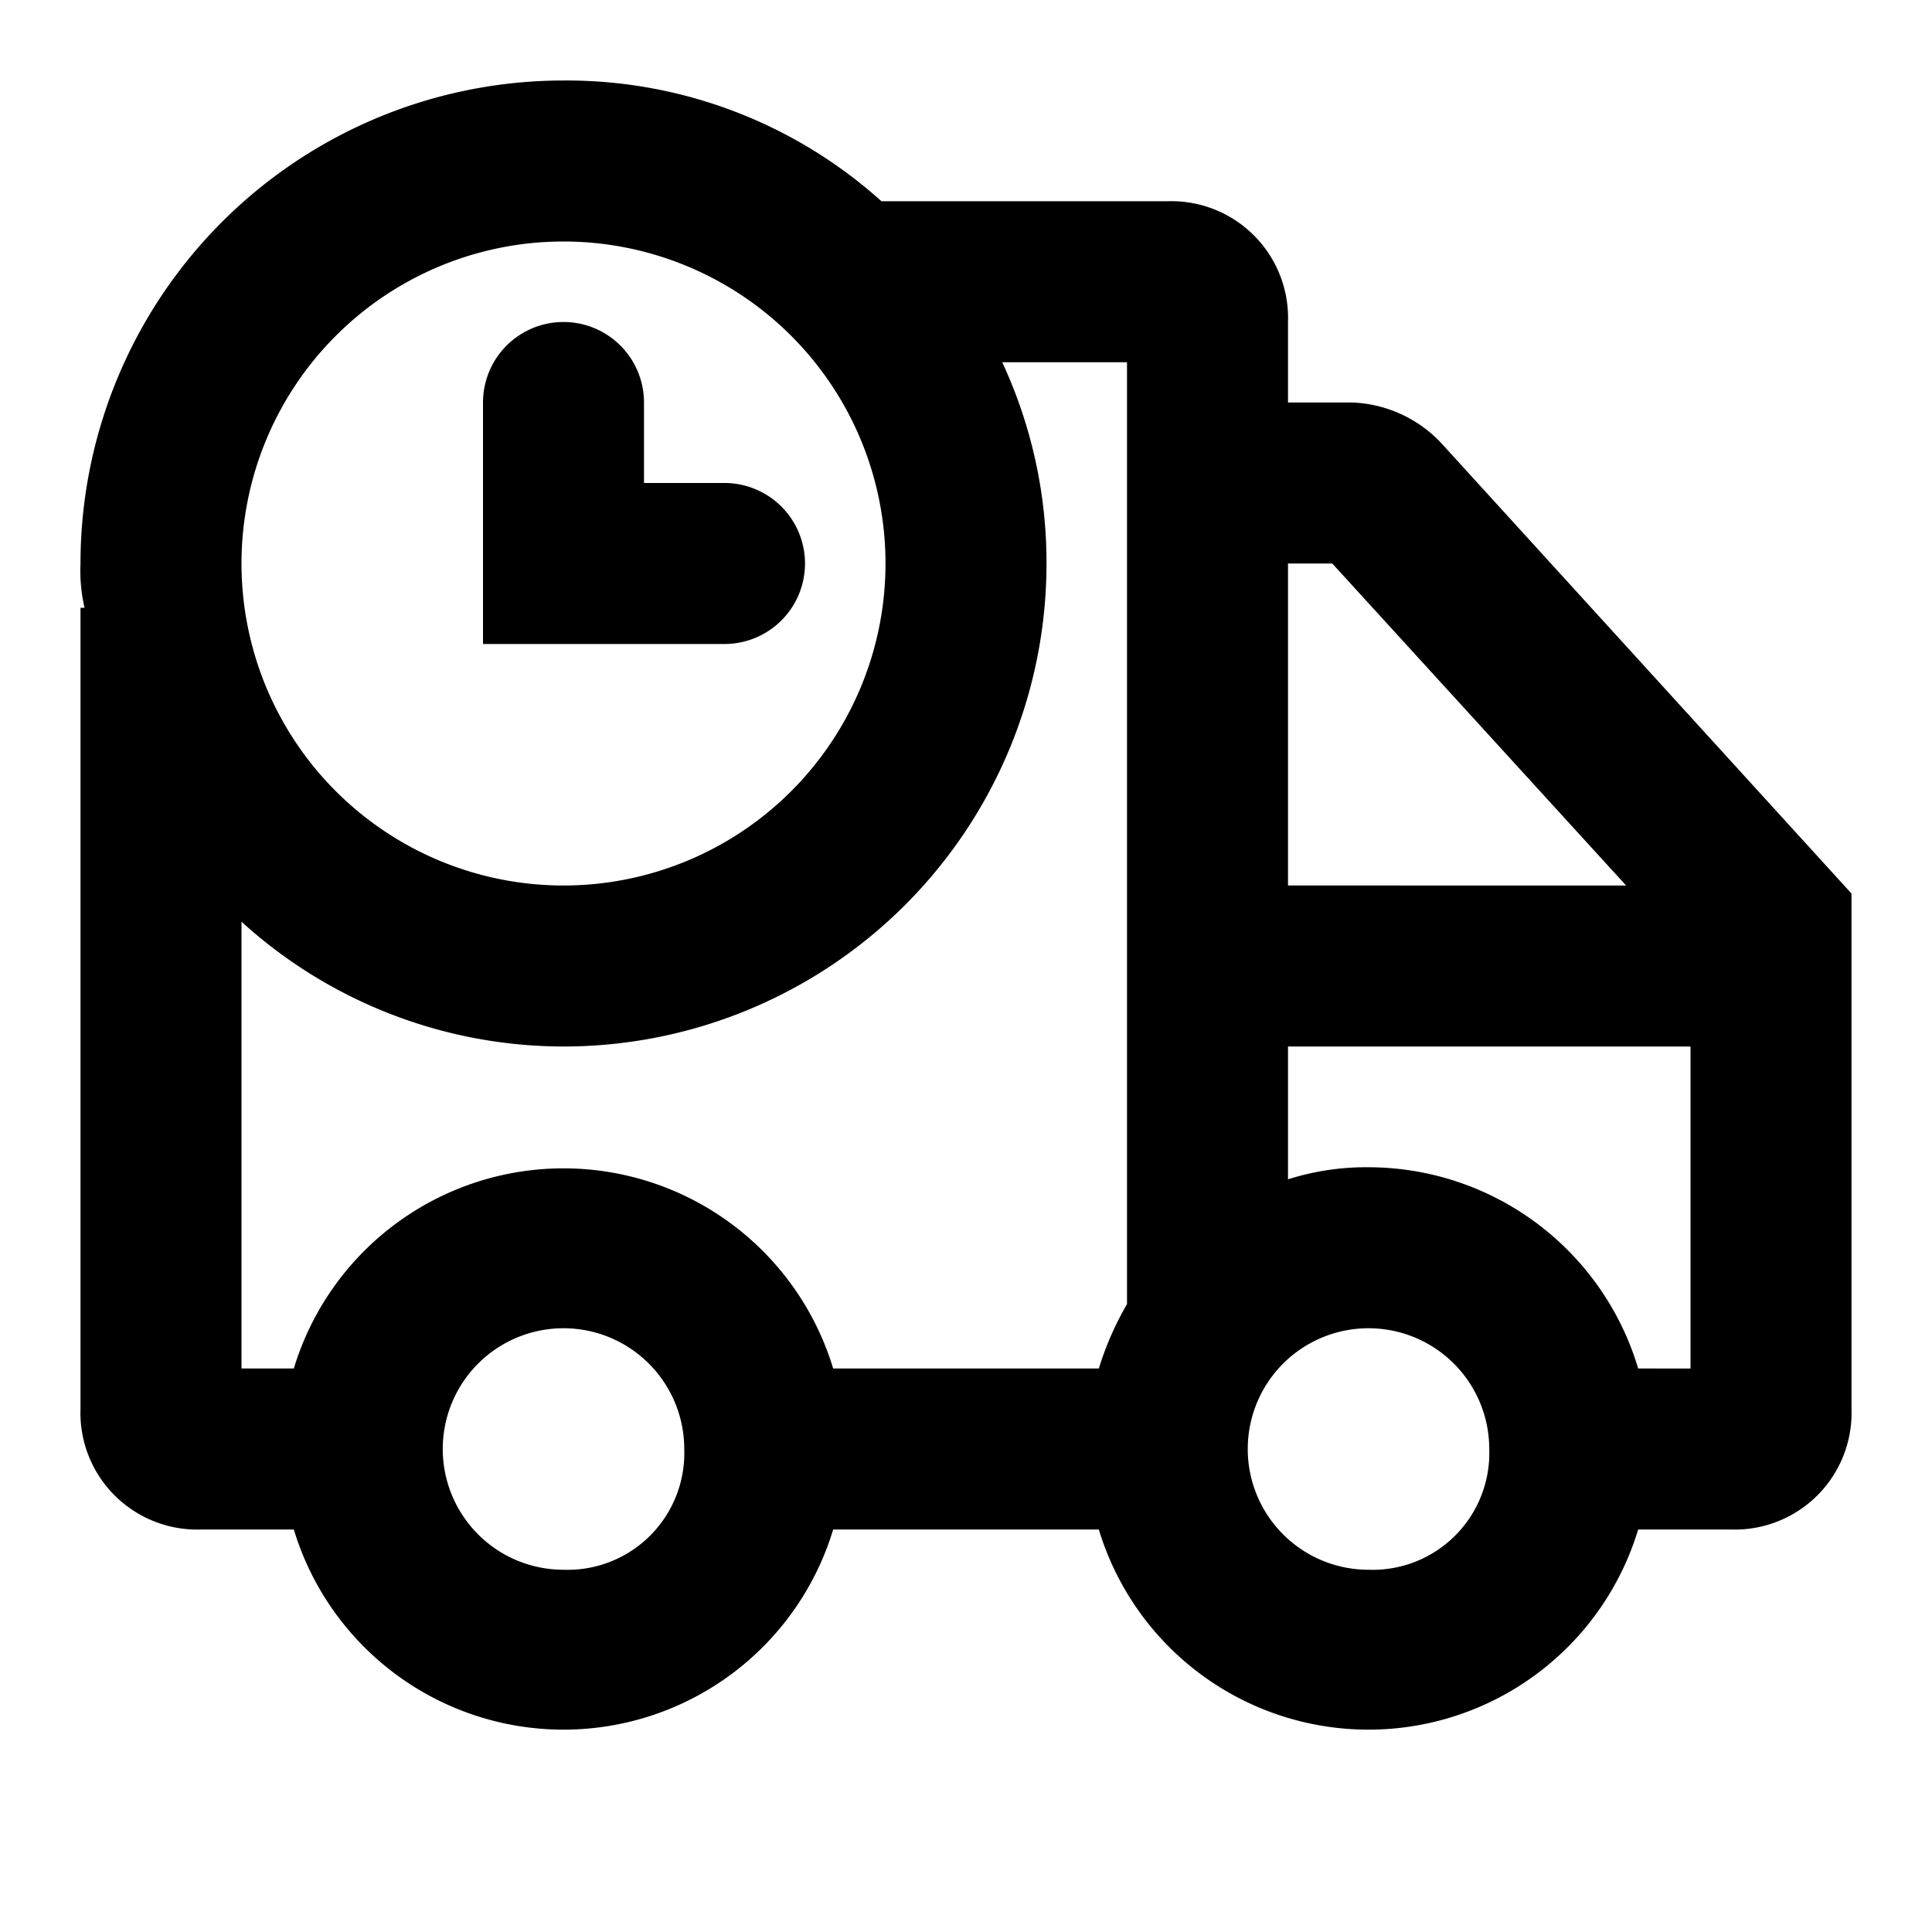 <?xml version="1.0" encoding="utf-8"?>
<svg width="800px" height="800px" viewBox="0 0 48 48" xmlns="http://www.w3.org/2000/svg">
  <g id="Layer_2" data-name="Layer 2">
    <g id="invisible_box" data-name="invisible box">
      <rect width="48" height="48" fill="none"/>
    </g>
    <g id="Health_Icons" data-name="Health Icons">
      <g>
        <path d="M35.8,11a3.2,3.2,0,0,0-2.2-1H32V8a2.9,2.9,0,0,0-3-3H21.9A11.7,11.7,0,0,0,14,2,12,12,0,0,0,2,14a4.1,4.1,0,0,0,.1,1.1H2V35a2.9,2.9,0,0,0,3,3H7.3a7,7,0,0,0,13.4,0h6.6a7,7,0,0,0,13.4,0H43a2.9,2.9,0,0,0,3-3V22.2Zm-2.7,3,7.3,8H32V14ZM14,6a8,8,0,1,1-8,8A8,8,0,0,1,14,6ZM6,22.9A11.9,11.9,0,0,0,14,26,12,12,0,0,0,26,14a11.8,11.8,0,0,0-1.1-5H28V32.4a7.7,7.7,0,0,0-.7,1.6H20.7A7,7,0,0,0,7.3,34H6ZM14,39a3,3,0,1,1,3-3A2.9,2.9,0,0,1,14,39Zm20,0a3,3,0,1,1,3-3A2.9,2.9,0,0,1,34,39Zm6.7-5A7,7,0,0,0,34,29a6.4,6.4,0,0,0-2,.3V26H42v8Z"/>
        <path d="M20,14a2,2,0,0,0-2-2H16V10a2,2,0,0,0-4,0v6h6A2,2,0,0,0,20,14Z"/>
      </g>
    </g>
  </g>
</svg>